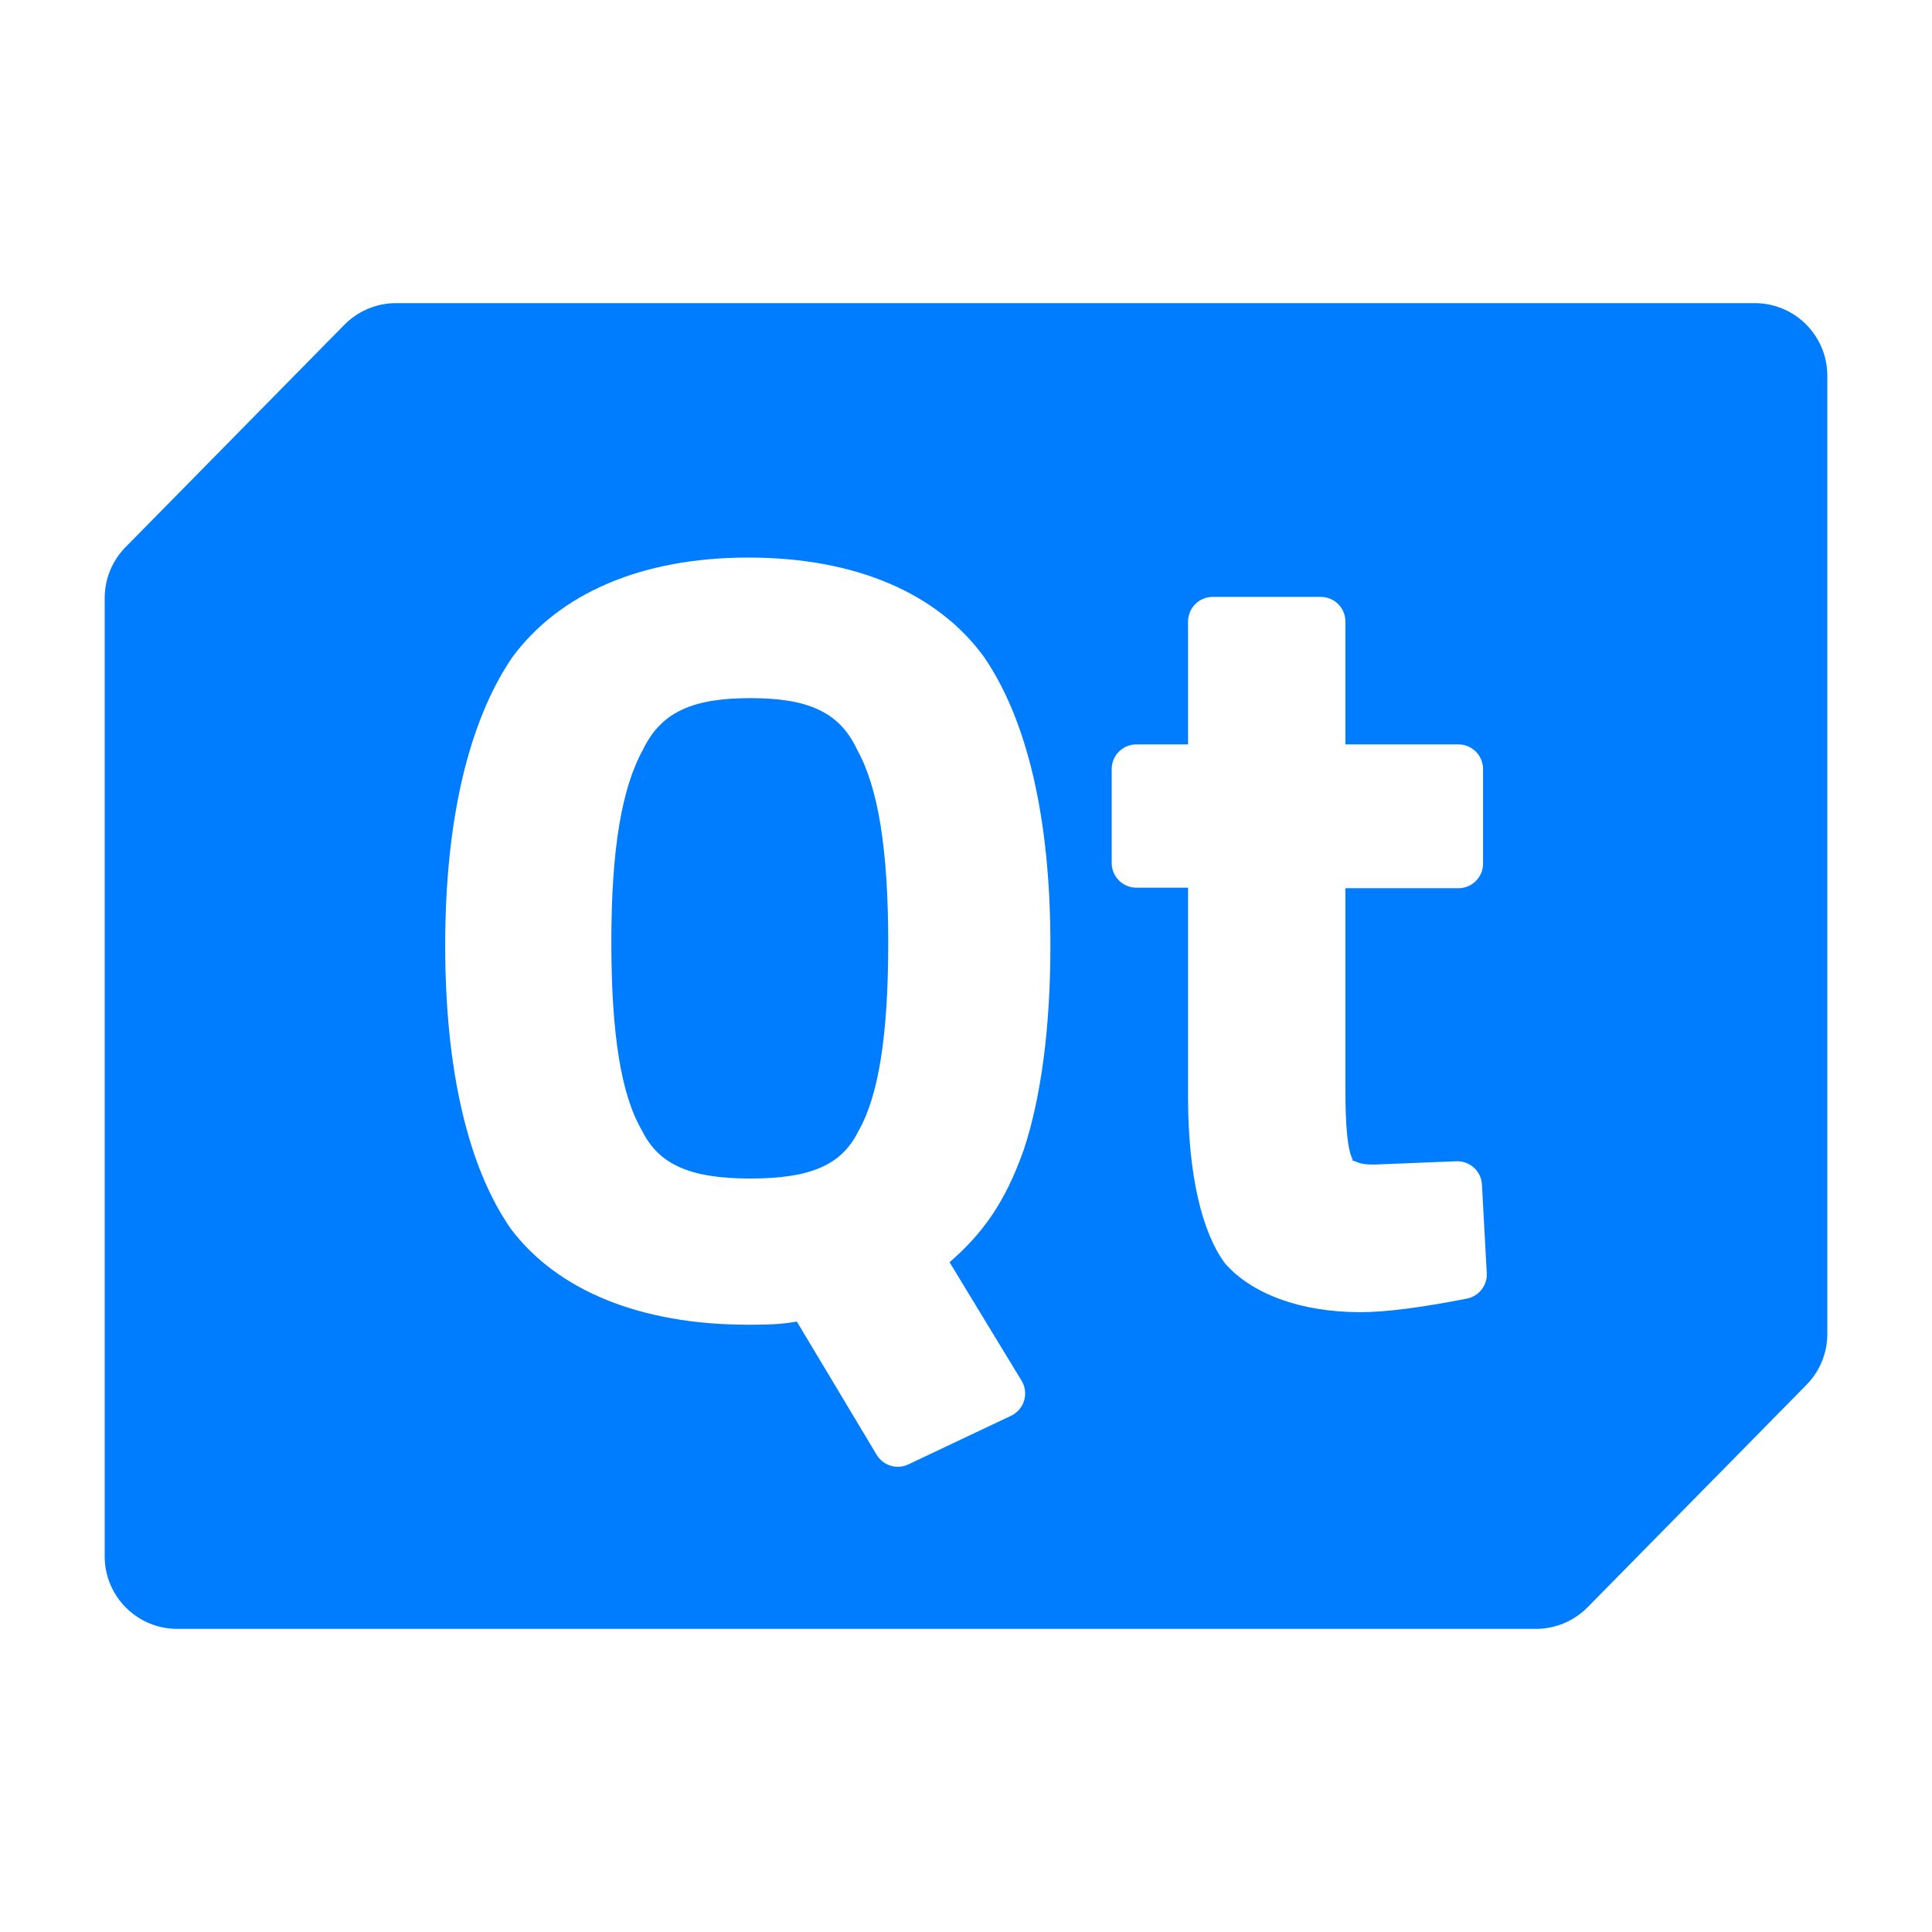 <svg viewBox="0 -32 256 256" xmlns="http://www.w3.org/2000/svg"><path fill="rgb(0, 125, 255)" d="m242.129 17.783v126.972c0 2.525-.992 4.947-2.763 6.746l-28.995 29.462c-1.808 1.838-4.277 2.872-6.855 2.872h-180.027c-5.312 0-9.618-4.306-9.618-9.618v-126.972c0-2.524.992-4.947 2.763-6.746l28.995-29.462c1.808-1.838 4.277-2.872 6.855-2.872h180.027c5.312 0 9.618 4.306 9.618 9.618zm-174.29 37.371c-5.736 8.457-8.848 21.477-8.848 38.13 0 16.578 3.055 29.476 8.737 37.596 6.144 8.097 17.087 12.653 31.432 12.653 3.883 0 4.668-.156 6.43-.412l10.573 17.646c.864 1.441 2.681 1.993 4.2 1.273l13.606-6.443c.837-.396 1.465-1.128 1.732-2.014.265-.886.142-1.843-.338-2.634l-9.54-15.696c4.347-3.787 7.34-7.839 9.838-14.921 2.28-6.896 3.525-16.121 3.525-27.118 0-16.718-3.038-29.722-8.771-38.123-6.142-8.473-17.029-13.212-31.255-13.212-14.236 0-25.122 4.808-31.321 13.275zm107.169-8.061h-14.318c-1.804 0-3.266 1.462-3.266 3.265v16.279h-6.851c-1.803 0-3.266 1.463-3.266 3.266v12.452c0 1.804 1.463 3.266 3.266 3.266h6.851v28.006c.036 10.045 1.819 17.653 4.917 21.803 3.53 4.001 9.935 6.438 17.94 6.438 3.342 0 8.149-.625 14.098-1.799 1.595-.317 2.715-1.758 2.626-3.383l-.64-11.728c-.097-1.782-1.608-3.157-3.393-3.085l-10.796.435c-1.271.013-1.883-.108-2.53-.391-.512-.223-.418.043-.429-.321-.65-1.259-.954-4.252-.942-9.561v-26.342h14.972c1.804 0 3.266-1.462 3.266-3.267v-12.523c0-1.803-1.462-3.266-3.266-3.266h-14.972v-16.279c0-1.803-1.463-3.265-3.267-3.265zm-61.473 20.165c2.883 5.161 4.159 13.445 4.159 25.7 0 12.177-1.26 20.266-3.981 24.974-2.257 4.558-6.523 6.228-14.292 6.228-7.761 0-12.096-1.736-14.357-6.363-2.798-4.773-4.058-12.883-4.058-24.986 0-12.166 1.34-20.353 4.216-25.529 2.419-4.996 6.674-6.777 14.199-6.777s11.775 1.772 14.114 6.753z"/></svg>
